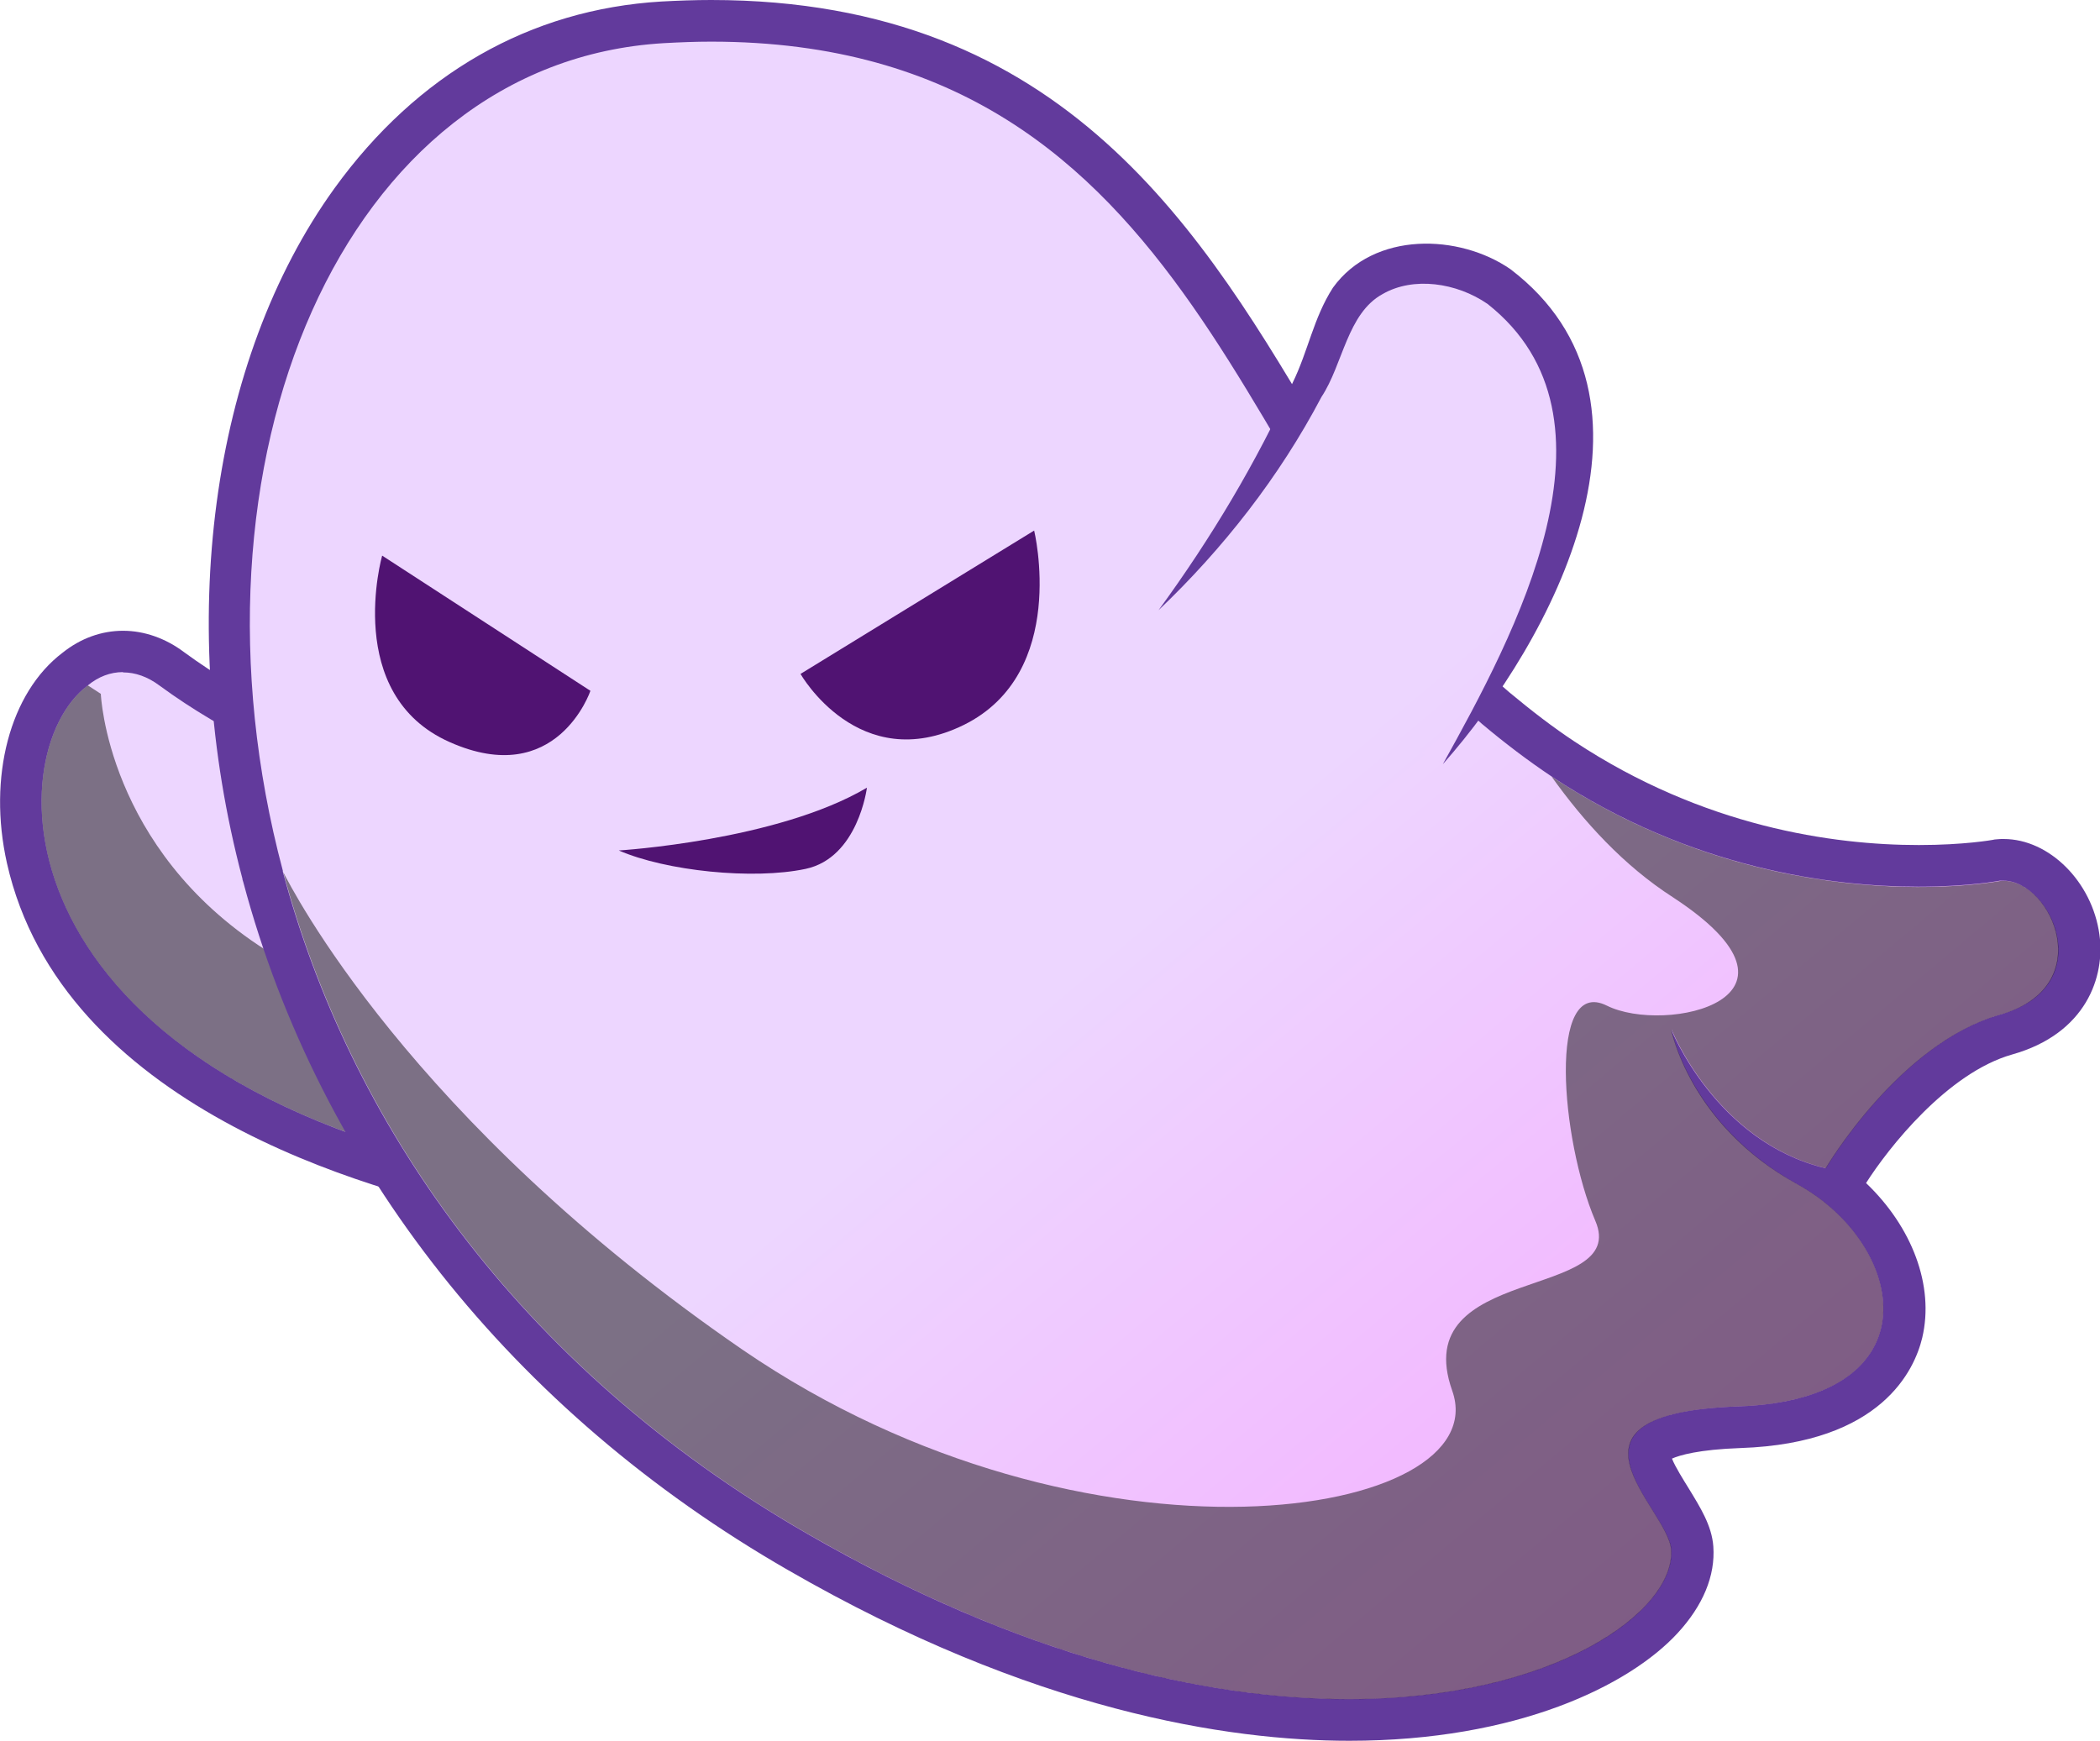 <?xml version="1.0" encoding="UTF-8"?>
<svg xmlns="http://www.w3.org/2000/svg" xmlns:xlink="http://www.w3.org/1999/xlink" viewBox="0 0 69.57 57.68">
  <defs>
    <style>
      .cls-1 {
        fill: url(#linear-gradient-3);
      }

      .cls-2 {
        fill: url(#linear-gradient-2);
      }

      .cls-3 {
        fill: url(#linear-gradient);
      }

      .cls-4 {
        fill: #623a9c;
      }

      .cls-5 {
        isolation: isolate;
      }

      .cls-6 {
        mix-blend-mode: overlay;
        opacity: .48;
      }

      .cls-7 {
        fill: #501372;
      }
    </style>
    <linearGradient id="linear-gradient" x1="3736.29" y1="19.7" x2="3690.41" y2="74.42" gradientTransform="translate(3737.37) rotate(-180) scale(1 -1)" gradientUnits="userSpaceOnUse">
      <stop offset=".46" stop-color="#edd6ff"/>
      <stop offset=".74" stop-color="#f2bbff"/>
      <stop offset="1" stop-color="#f6a8ff"/>
    </linearGradient>
    <linearGradient id="linear-gradient-2" x1="3720.14" y1="6.49" x2="3676.11" y2="59.01" xlink:href="#linear-gradient"/>
    <linearGradient id="linear-gradient-3" x1="3708.05" y1="-2.85" x2="3664.96" y2="48.54" xlink:href="#linear-gradient"/>
  </defs>
  <g class="cls-5">
    <g id="Layer_2" data-name="Layer 2">
      <g id="Layer_1-2" data-name="Layer 1">
        <g>
          <g>
            <path class="cls-3" d="M16.71,39.65s-.09,0-.13-.01C4.15,37.17,1.48,30.99.9,28.44c-.58-2.57.08-5.15,1.6-6.28.45-.37,1.01-.58,1.57-.58s1.12.2,1.62.58c4.15,3.06,9.87,4.43,9.93,4.44.29.07.5.31.53.6l.94,8.94.31,2.75c.02.22-.06.44-.22.58-.13.12-.3.18-.47.18Z"/>
            <path class="cls-4" d="M4.08,22.28c.4,0,.81.14,1.21.44,4.33,3.18,10.19,4.56,10.19,4.56l.94,8.94.31,2.75C-.22,35.6-.07,24.93,2.91,22.71c.35-.29.75-.44,1.16-.44M4.08,20.9c-.72,0-1.41.25-2.01.73-1.74,1.32-2.48,4.11-1.84,6.97,1.81,8.03,11.94,10.87,16.22,11.72.09.02.18.03.27.03.34,0,.68-.13.93-.36.32-.3.49-.73.44-1.17l-.31-2.75-.94-8.93c-.06-.58-.49-1.06-1.06-1.2-.06-.01-5.64-1.36-9.68-4.33-.61-.46-1.32-.71-2.02-.71h0Z"/>
          </g>
          <path class="cls-6" d="M16.71,38.96l-.31-2.75c-1.73-1.2-4.56-2.78-7.61-4.74-5.25-3.36-5.45-8.48-5.45-8.48l-.43-.28C-.07,24.93-.22,35.6,16.71,38.96Z"/>
          <g>
            <path class="cls-2" d="M44.68,56.99c-3.92,0-10.28-.96-18.25-5.56-8.95-5.16-15.24-13.1-17.71-22.37,0-.03-.01-.06-.02-.09-2.18-8.23-1.06-16.77,2.94-22.31C14.25,3.03,17.81.99,21.94.74c.55-.03,1.09-.05,1.62-.05,11.38,0,15.82,7.56,19.74,14.23,1.93,3.29,3.76,6.39,6.25,8.54.8.67,1.53,1.22,2.22,1.68,4.42,2.93,8.85,3.55,11.79,3.55,1.57,0,2.56-.19,2.57-.19.12-.01.18-.02.23-.02,1.17,0,2.29,1.15,2.48,2.57.16,1.18-.38,2.65-2.4,3.22-3.02.85-5.35,4.74-5.37,4.78-.06.1-.13.17-.22.23,1.65,1.31,2.53,3.23,2.13,4.88-.26,1.1-1.31,2.98-5.36,3.12-2.44.09-2.88.57-2.96.72-.17.33.33,1.13.66,1.67.35.56.68,1.1.72,1.61.06.77-.29,1.59-1.01,2.36-1.5,1.62-5.01,3.34-10.37,3.34h0Z"/>
            <path class="cls-4" d="M23.56,1.38c16.35,0,17.67,15.84,25.54,22.61.76.64,1.53,1.22,2.29,1.73,4.66,3.09,9.34,3.66,12.17,3.66,1.67,0,2.7-.2,2.7-.2.03,0,.07,0,.1,0,1.62,0,3.17,3.51-.1,4.44-3.34.94-5.78,5.09-5.78,5.09-3.64-.87-5.12-4.61-5.12-4.61,0,0,.59,3.16,4.18,5.14,3.62,1.99,4.61,7.13-1.94,7.36-6.54.23-2.34,3.36-2.24,4.74.15,2.03-3.84,4.96-10.69,4.96-4.74,0-10.85-1.4-17.91-5.47-9.73-5.6-15.23-13.83-17.39-21.95v-.03C5.77,15.33,11.34,2.06,21.99,1.43c.54-.03,1.06-.05,1.57-.05M23.56,0c-.54,0-1.1.02-1.65.05-4.35.26-8.09,2.4-10.83,6.19-4.11,5.7-5.28,14.45-3.05,22.87,0,.04.02.08.03.12,2.52,9.45,8.92,17.54,18.04,22.79,8.11,4.68,14.59,5.66,18.6,5.66,5.58,0,9.28-1.84,10.87-3.56.85-.92,1.26-1.91,1.19-2.88-.05-.69-.43-1.29-.82-1.93-.16-.26-.44-.7-.55-.98.25-.11.87-.3,2.28-.35,4.68-.16,5.76-2.61,6.01-3.65.41-1.73-.34-3.68-1.86-5.13.73-1.15,2.69-3.65,4.84-4.26,2.45-.69,3.09-2.58,2.89-3.98-.24-1.74-1.66-3.16-3.17-3.16-.08,0-.15,0-.23.01-.05,0-.09.01-.14.02,0,0-.94.17-2.44.17-2.84,0-7.13-.6-11.41-3.43-.68-.45-1.39-.99-2.17-1.64-2.4-2.06-4.19-5.12-6.09-8.35C39.88,7.74,35.33,0,23.56,0h0Z"/>
          </g>
          <path class="cls-6" d="M9.38,28.88c2.16,8.12,7.66,16.35,17.39,21.95,17.26,9.96,28.85,3.95,28.6.51-.1-1.37-4.3-4.51,2.24-4.74,6.54-.23,5.55-5.37,1.94-7.36-3.59-1.99-4.18-5.14-4.18-5.14,0,0,1.48,3.74,5.12,4.61,0,0,2.44-4.15,5.78-5.09,3.34-.94,1.66-4.58,0-4.43,0,0-7.46,1.45-14.87-3.46,1.07,1.5,2.39,2.95,4.02,4,5.14,3.36-.25,4.56-2.19,3.59-1.96-.97-1.53,4.43-.38,7.13,1.15,2.67-6.24,1.4-4.74,5.63,1.5,4.23-12.07,6.47-23.5-1.35-11.05-7.59-14.97-15.33-15.23-15.84Z"/>
          <g>
            <path class="cls-1" d="M38.38,20.22s4.06-4.42,5.85-9.5c1.79-5.08,14.39-.5,3.57,14.61"/>
            <path class="cls-4" d="M38.38,20.22c1.74-2.38,3.25-4.91,4.44-7.53.52-1.06.69-2.15,1.34-3.16,1.36-1.88,4.19-1.78,5.88-.61,5.63,4.29,1.41,12.28-2.24,16.4,2.37-4.27,6.27-11.47,1.48-15.25-1.03-.71-2.46-.91-3.47-.33-1.18.64-1.32,2.34-2.03,3.41-1.4,2.66-3.26,5.03-5.4,7.07h0Z"/>
          </g>
          <path class="cls-7" d="M19.56,22.89l-6.9-4.48s-1.31,4.61,2.24,6.18c3.55,1.58,4.66-1.7,4.66-1.7Z"/>
          <path class="cls-7" d="M26.52,22.33l7.74-4.75s1.15,4.72-2.33,6.44c-3.48,1.71-5.41-1.69-5.41-1.69Z"/>
          <path class="cls-7" d="M20.5,28.18s5.24-.32,8.22-2.08c0,0-.29,2.32-2.03,2.69-1.74.37-4.63.07-6.19-.61Z"/>
        </g>
      </g>
    </g>
  </g>
</svg>